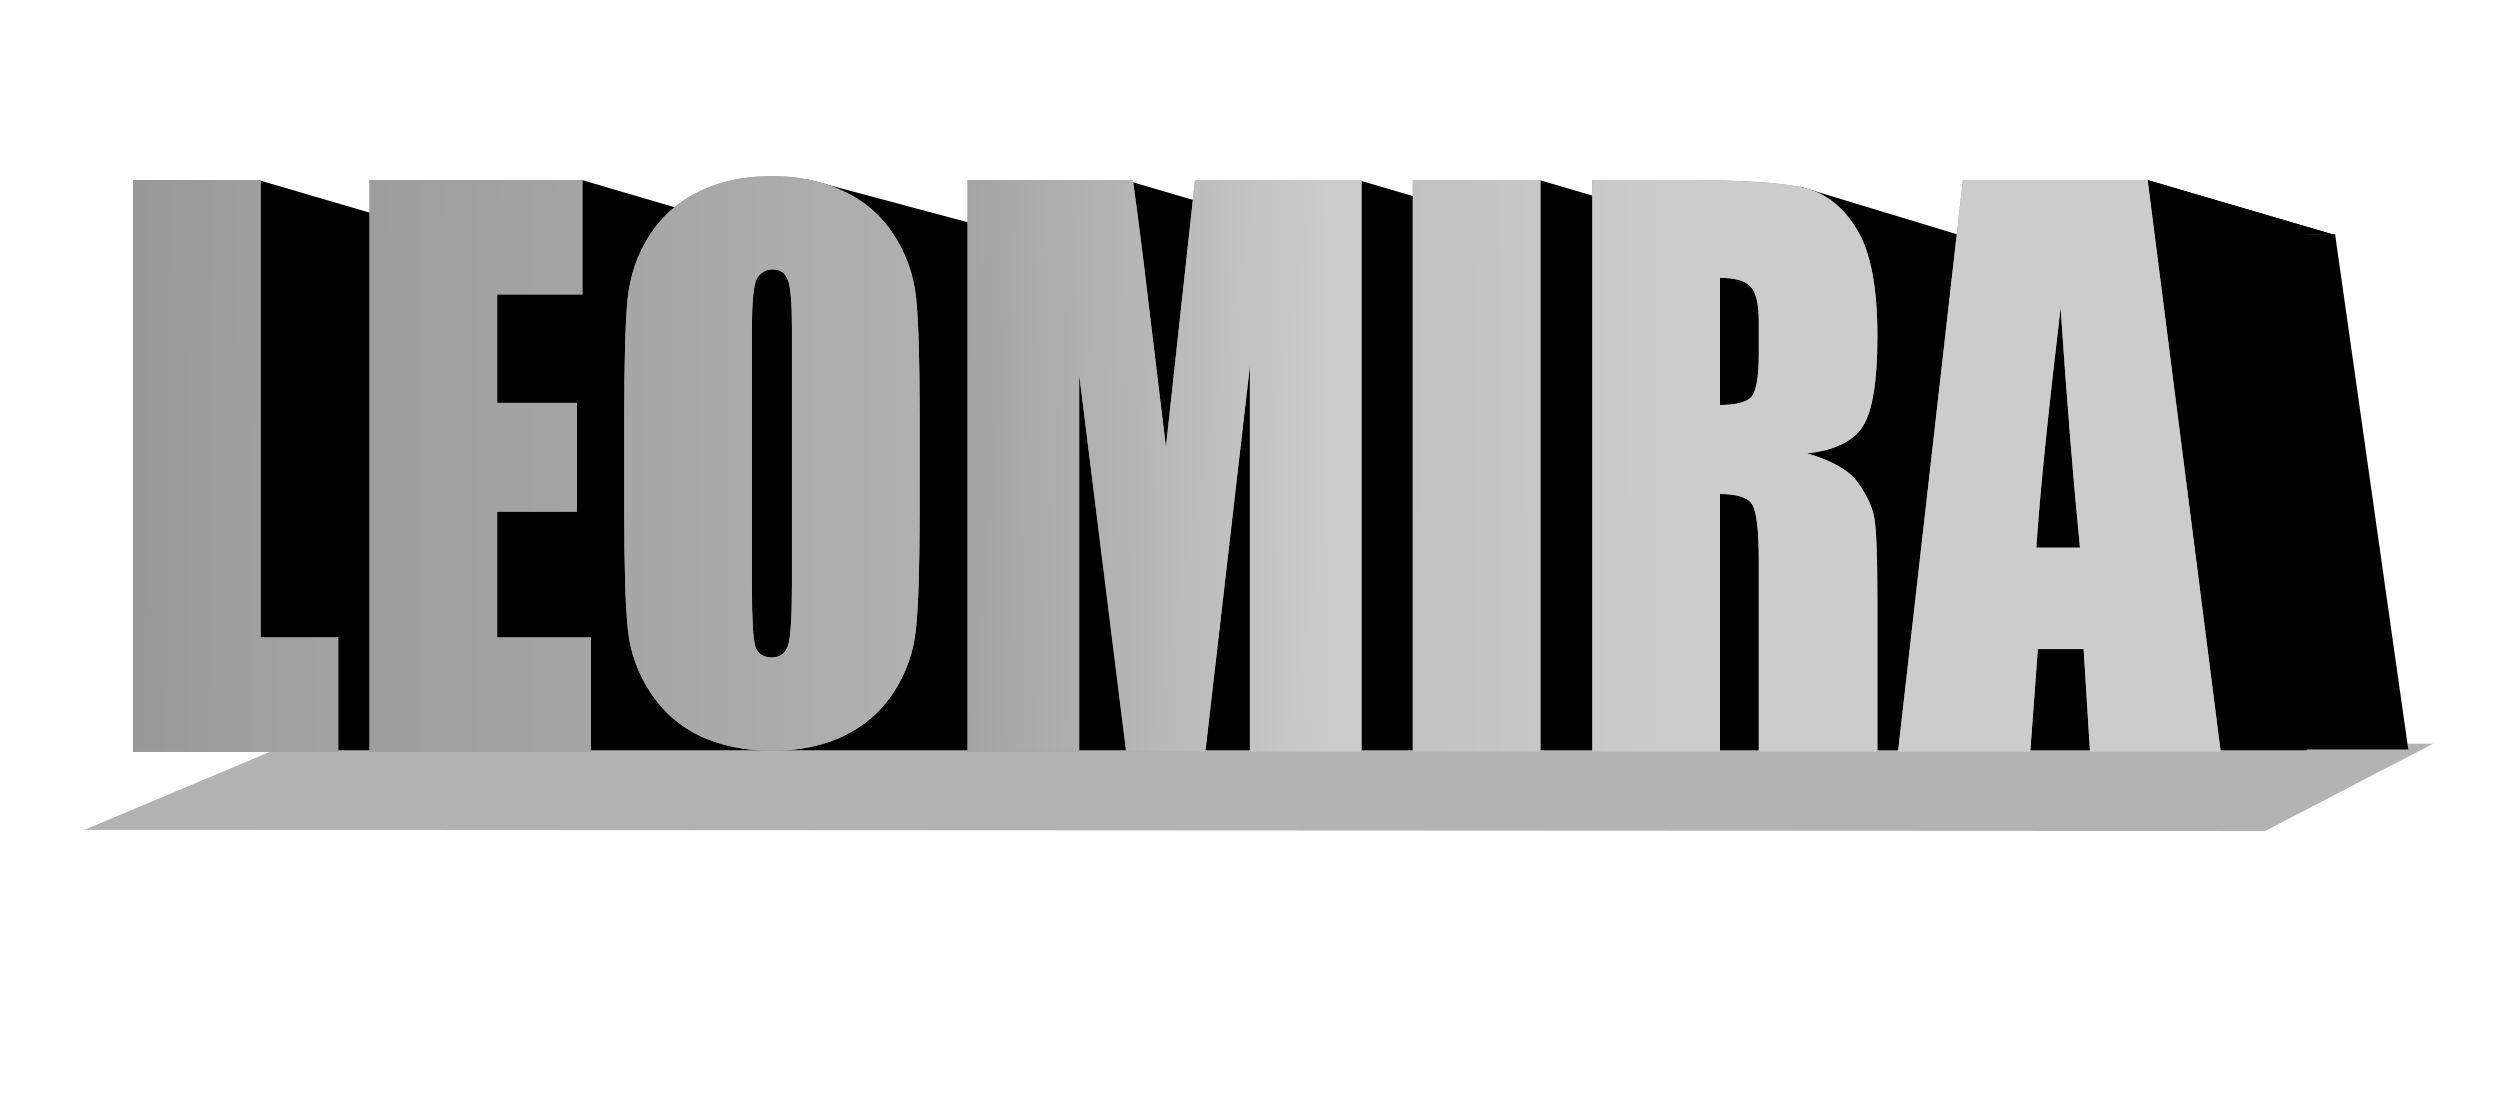 <?xml version="1.0" encoding="UTF-8" standalone="no"?>
<!-- Created with Inkscape (http://www.inkscape.org/) -->

<svg
   xmlns:dc="http://purl.org/dc/elements/1.1/"
   xmlns:cc="http://creativecommons.org/ns#"
   xmlns:rdf="http://www.w3.org/1999/02/22-rdf-syntax-ns#"
   xmlns:svg="http://www.w3.org/2000/svg"
   xmlns="http://www.w3.org/2000/svg"
   xmlns:xlink="http://www.w3.org/1999/xlink"
   xmlns:sodipodi="http://sodipodi.sourceforge.net/DTD/sodipodi-0.dtd"
   xmlns:inkscape="http://www.inkscape.org/namespaces/inkscape"
   width="450.543"
   height="200.157"
   id="svg2"
   sodipodi:version="0.32"
   inkscape:version="0.92.2 (5c3e80d, 2017-08-06)"
   sodipodi:docname="name.svg"
   version="1.0">
  <defs
     id="defs4">
    <linearGradient
       inkscape:collect="always"
       xlink:href="#linearGradient10097"
       id="linearGradient10099"
       x1="9.5"
       y1="99.657"
       x2="226.5"
       y2="98.657"
       gradientUnits="userSpaceOnUse" />
    <linearGradient
       inkscape:collect="always"
       id="linearGradient10097">
      <stop
         style="stop-color:#999999;stop-opacity:1;"
         offset="0"
         id="stop10093" />
      <stop
         id="stop10101"
         offset="0.479"
         style="stop-color:#b1b1b1;stop-opacity:1;" />
      <stop
         style="stop-color:#b5b5b5;stop-opacity:1;"
         offset="0.574"
         id="stop10103" />
      <stop
         style="stop-color:#cccccc;stop-opacity:1"
         offset="1"
         id="stop10095" />
    </linearGradient>
    <linearGradient
       inkscape:collect="always"
       xlink:href="#linearGradient10127"
       id="linearGradient10117"
       gradientUnits="userSpaceOnUse"
       x1="-10.5"
       y1="96.657"
       x2="339.5"
       y2="99.657" />
    <linearGradient
       id="linearGradient10127"
       inkscape:collect="always">
      <stop
         id="stop10119"
         offset="0"
         style="stop-color:#999999;stop-opacity:1;" />
      <stop
         style="stop-color:#b1b1b1;stop-opacity:1;"
         offset="0.228"
         id="stop10121" />
      <stop
         id="stop10123"
         offset="0.316"
         style="stop-color:#b5b5b5;stop-opacity:1;" />
      <stop
         id="stop10125"
         offset="1"
         style="stop-color:#cccccc;stop-opacity:1" />
    </linearGradient>
    <linearGradient
       inkscape:collect="always"
       xlink:href="#linearGradient10097"
       id="linearGradient10105"
       gradientUnits="userSpaceOnUse"
       x1="103"
       y1="99.157"
       x2="174"
       y2="98.157" />
    <filter
       inkscape:collect="always"
       style="color-interpolation-filters:sRGB"
       id="filter10364"
       x="-0.018"
       width="1.035"
       y="-0.67"
       height="2.34">
      <feGaussianBlur
         inkscape:collect="always"
         stdDeviation="3.756"
         id="feGaussianBlur10366" />
    </filter>
    <linearGradient
       inkscape:collect="always"
       xlink:href="#linearGradient10097"
       id="linearGradient1726"
       gradientUnits="userSpaceOnUse"
       x1="9.5"
       y1="99.657"
       x2="226.5"
       y2="98.657" />
    <linearGradient
       inkscape:collect="always"
       xlink:href="#linearGradient10097"
       id="linearGradient1728"
       gradientUnits="userSpaceOnUse"
       x1="9.5"
       y1="99.657"
       x2="226.5"
       y2="98.657" />
    <linearGradient
       inkscape:collect="always"
       xlink:href="#linearGradient10097"
       id="linearGradient1730"
       gradientUnits="userSpaceOnUse"
       x1="9.5"
       y1="99.657"
       x2="226.5"
       y2="98.657" />
    <linearGradient
       inkscape:collect="always"
       xlink:href="#linearGradient10097"
       id="linearGradient1732"
       gradientUnits="userSpaceOnUse"
       x1="9.5"
       y1="99.657"
       x2="226.5"
       y2="98.657" />
    <linearGradient
       inkscape:collect="always"
       xlink:href="#linearGradient10097"
       id="linearGradient1734"
       gradientUnits="userSpaceOnUse"
       x1="9.5"
       y1="99.657"
       x2="226.5"
       y2="98.657" />
  </defs>
  <sodipodi:namedview
     id="base"
     pagecolor="#ffffff"
     bordercolor="#666666"
     borderopacity="1.0"
     inkscape:pageopacity="0.0"
     inkscape:pageshadow="2"
     inkscape:zoom="1.540463"
     inkscape:cx="104.73042"
     inkscape:cy="170.07874"
     inkscape:document-units="mm"
     inkscape:current-layer="layer1"
     inkscape:window-width="1920"
     inkscape:window-height="1001"
     inkscape:window-x="-9"
     inkscape:window-y="-9"
     width="12.8cm"
     height="9.6cm"
     units="cm"
     showgrid="true"
     grid_units="mm"
     inkscape:object-paths="false"
     inkscape:grid-points="true"
     inkscape:grid-bbox="true"
     inkscape:guide-points="true"
     showguides="true"
     inkscape:guide-bbox="true"
     inkscape:window-maximized="1">
    <sodipodi:guide
       orientation="vertical"
       position="56.477"
       id="guide3573"
       inkscape:locked="false" />
    <sodipodi:guide
       orientation="horizontal"
       position="11.036"
       id="guide3579"
       inkscape:locked="false" />
    <sodipodi:guide
       orientation="horizontal"
       position="24.019"
       id="guide3886"
       inkscape:locked="false" />
    <sodipodi:guide
       orientation="horizontal"
       position="285.628"
       id="guide3988"
       inkscape:locked="false" />
    <sodipodi:guide
       orientation="horizontal"
       position="303.156"
       id="guide4081"
       inkscape:locked="false" />
    <inkscape:grid
       id="GridFromPre046Settings"
       type="xygrid"
       originx="0px"
       originy="0px"
       spacingx="2mm"
       spacingy="2mm"
       color="#3f3fff"
       empcolor="#3f3fff"
       opacity="0.15"
       empopacity="0.38"
       empspacing="5" />
  </sodipodi:namedview>
  <g
     inkscape:label="Layer 1"
     inkscape:groupmode="layer"
     id="layer1"
     transform="translate(0,-140)">
    <path
       style="opacity:1;fill:#b3b3b3;fill-opacity:1;fill-rule:evenodd;stroke-width:0.971;filter:url(#filter10364)"
       d="M 325.847,148.885 -13.689,148.711 8.153,135.43 340.689,136.104 Z"
       id="rect10131"
       inkscape:connector-curvature="0"
       sodipodi:nodetypes="ccccc"
       transform="matrix(1.158,0,-1.026,1.232,183.623,106.345)" />
    <path
       style="fill:#000000;fill-opacity:1;stroke:#000000;stroke-width:0;stroke-linecap:butt;stroke-linejoin:miter;stroke-miterlimit:4;stroke-dasharray:none;stroke-opacity:1"
       d="m 46.456,172.416 33.26,9.751 -33.116,0.098 z"
       id="path10024"
       inkscape:connector-curvature="0"
       sodipodi:nodetypes="cccc" />
    <path
       sodipodi:nodetypes="cccc"
       inkscape:connector-curvature="0"
       id="path10016"
       d="m 104.749,172.416 33.26,9.751 -33.116,0.098 z"
       style="fill:#000000;fill-opacity:1;stroke:#000000;stroke-width:0;stroke-linecap:butt;stroke-linejoin:miter;stroke-miterlimit:4;stroke-dasharray:none;stroke-opacity:1" />
    <path
       style="fill:#000000;fill-opacity:1;stroke:#000000;stroke-width:0;stroke-linecap:butt;stroke-linejoin:miter;stroke-miterlimit:4;stroke-dasharray:none;stroke-opacity:1"
       d="m 145.395,172.296 36.919,9.871 -36.657,0.698 z"
       id="path10014"
       inkscape:connector-curvature="0"
       sodipodi:nodetypes="cccc" />
    <path
       sodipodi:nodetypes="cccc"
       inkscape:connector-curvature="0"
       id="path10012"
       d="m 202.683,172.416 33.26,9.751 -33.116,0.098 z"
       style="fill:#000000;fill-opacity:1;stroke:#000000;stroke-width:0;stroke-linecap:butt;stroke-linejoin:miter;stroke-miterlimit:4;stroke-dasharray:none;stroke-opacity:1" />
    <path
       style="fill:#000000;fill-opacity:1;stroke:#000000;stroke-width:0;stroke-linecap:butt;stroke-linejoin:miter;stroke-miterlimit:4;stroke-dasharray:none;stroke-opacity:1"
       d="m 244.655,172.416 33.26,9.751 -33.116,0.098 z"
       id="path10010"
       inkscape:connector-curvature="0"
       sodipodi:nodetypes="cccc" />
    <path
       sodipodi:nodetypes="cccc"
       inkscape:connector-curvature="0"
       id="path10008"
       d="m 277.299,172.416 33.26,9.751 -33.116,0.098 z"
       style="fill:#000000;fill-opacity:1;stroke:#000000;stroke-width:0;stroke-linecap:butt;stroke-linejoin:miter;stroke-miterlimit:4;stroke-dasharray:none;stroke-opacity:1" />
    <path
       sodipodi:nodetypes="cccc"
       inkscape:connector-curvature="0"
       id="path10006"
       d="m 386.892,172.416 33.26,9.751 -33.116,0.098 z"
       style="fill:#000000;fill-opacity:1;stroke:#000000;stroke-width:0;stroke-linecap:butt;stroke-linejoin:miter;stroke-miterlimit:4;stroke-dasharray:none;stroke-opacity:1" />
    <path
       sodipodi:nodetypes="cccc"
       inkscape:connector-curvature="0"
       id="path10004"
       d="m 324.32,173.616 28.211,8.563 -28.089,0.086 z"
       style="fill:#000000;fill-opacity:1;stroke:#000000;stroke-width:0;stroke-linecap:butt;stroke-linejoin:miter;stroke-miterlimit:4;stroke-dasharray:none;stroke-opacity:1" />
    <path
       style="fill:#000000;fill-opacity:1;stroke:#000000;stroke-width:0;stroke-linecap:butt;stroke-linejoin:miter;stroke-miterlimit:4;stroke-dasharray:none;stroke-opacity:1"
       d="m 386.892,172.416 33.26,9.751 -33.116,0.098 z"
       id="path10002"
       inkscape:connector-curvature="0"
       sodipodi:nodetypes="cccc" />
    <rect
       style="fill:#000000;stroke-width:1.263"
       id="rect9335"
       width="387.769"
       height="93.041"
       x="27.931"
       y="182.166" />
    <g
       id="g9333"
       transform="matrix(1.168,0,0,1.224,57.691,-30.257)">
      <path
         inkscape:connector-curvature="0"
         id="path9312"
         style="font-style:normal;font-variant:normal;font-weight:normal;font-stretch:normal;font-size:medium;line-height:1.25;font-family:Impact;-inkscape-font-specification:Impact;letter-spacing:0px;word-spacing:0px;fill:#000000;fill-opacity:1;stroke:none"
         d="m 19.238,173.558 v 60.703 h 12 v 15.188 H -0.496 v -75.891 z" />
      <path
         inkscape:connector-curvature="0"
         id="path9314"
         style="font-style:normal;font-variant:normal;font-weight:normal;font-stretch:normal;font-size:medium;line-height:1.25;font-family:Impact;-inkscape-font-specification:Impact;letter-spacing:0px;word-spacing:0px;fill:#000000;fill-opacity:1;stroke:none"
         d="m 36.066,173.558 h 32.906 v 15.188 H 55.801 v 14.391 h 12.328 v 14.438 H 55.801 v 16.688 h 14.484 v 15.188 H 36.066 Z" />
      <path
         inkscape:connector-curvature="0"
         id="path9318"
         style="font-style:normal;font-variant:normal;font-weight:normal;font-stretch:normal;font-size:medium;line-height:1.25;font-family:Impact;-inkscape-font-specification:Impact;letter-spacing:0px;word-spacing:0px;fill:#000000;fill-opacity:1;stroke:none"
         d="m 189.395,173.558 v 75.891 h -17.25 v -51.234 l -6.891,51.234 h -12.234 l -7.266,-50.062 v 50.062 h -17.25 v -75.891 h 25.547 q 1.125,6.844 2.391,16.125 l 2.719,19.312 4.5,-35.438 z" />
      <path
         inkscape:connector-curvature="0"
         id="path9320"
         style="font-style:normal;font-variant:normal;font-weight:normal;font-stretch:normal;font-size:medium;line-height:1.25;font-family:Impact;-inkscape-font-specification:Impact;letter-spacing:0px;word-spacing:0px;fill:#000000;fill-opacity:1;stroke:none"
         d="m 217.051,173.558 v 75.891 h -19.734 v -75.891 z" />
      <path
         inkscape:connector-curvature="0"
         id="path9322"
         style="font-style:normal;font-variant:normal;font-weight:normal;font-stretch:normal;font-size:medium;line-height:1.25;font-family:Impact;-inkscape-font-specification:Impact;letter-spacing:0px;word-spacing:0px;fill:#000000;fill-opacity:1;stroke:none"
         d="m 225.066,173.558 h 13.969 q 13.969,0 18.891,1.078 4.969,1.078 8.062,5.531 3.141,4.406 3.141,14.109 0,8.859 -2.203,11.906 -2.203,3.047 -8.672,3.656 5.859,1.453 7.875,3.891 2.016,2.438 2.484,4.5 0.516,2.016 0.516,11.203 v 20.016 h -18.328 v -25.219 q 0,-6.094 -0.984,-7.547 -0.938,-1.453 -5.016,-1.453 v 34.219 h -19.734 z m 19.734,12.984 v 16.875 q 3.328,0 4.641,-0.891 1.359,-0.938 1.359,-5.953 v -4.172 q 0,-3.609 -1.312,-4.734 -1.266,-1.125 -4.688,-1.125 z" />
      <path
         inkscape:connector-curvature="0"
         id="path9324"
         style="font-style:normal;font-variant:normal;font-weight:normal;font-stretch:normal;font-size:medium;line-height:1.25;font-family:Impact;-inkscape-font-specification:Impact;letter-spacing:0px;word-spacing:0px;fill:#000000;fill-opacity:1;stroke:none"
         d="m 310.895,173.558 11.297,75.891 h -20.203 l -0.984,-13.641 h -7.078 l -1.172,13.641 h -20.438 l 10.031,-75.891 z m -10.453,48.797 q -1.5,-12.891 -3,-31.828 -3,21.75 -3.75,31.828 z" />
    </g>
    <g
       id="g10033"
       style="fill:#999999;fill-opacity:1"
       transform="matrix(1.166,0,0,1.358,36.744,89.804)">
      <path
         d="M 8.768,60.849 V 121.552 H 20.768 v 15.188 H -10.966 V 60.849 Z"
         style="font-style:normal;font-variant:normal;font-weight:normal;font-stretch:normal;font-size:medium;line-height:1.25;font-family:Impact;-inkscape-font-specification:Impact;letter-spacing:0px;word-spacing:0px;fill:#999999;fill-opacity:1;stroke:none"
         id="path5123"
         inkscape:connector-curvature="0" />
      <path
         d="m 25.596,60.849 h 32.906 v 15.188 H 45.331 v 14.391 H 57.659 V 104.865 H 45.331 v 16.688 h 14.484 v 15.188 H 25.596 Z"
         style="font-style:normal;font-variant:normal;font-weight:normal;font-stretch:normal;font-size:medium;line-height:1.25;font-family:Impact;-inkscape-font-specification:Impact;letter-spacing:0px;word-spacing:0px;fill:#999999;fill-opacity:1;stroke:none"
         id="path5125"
         inkscape:connector-curvature="0" />
      <path
         d="m 110.628,104.727 q 0,11.031 -0.562,15.642 -0.516,4.566 -3.375,8.363 -2.812,3.797 -7.641,5.832 -4.828,2.034 -11.25,2.034 -6.094,0 -10.969,-1.899 -4.828,-1.944 -7.781,-5.787 -2.953,-3.843 -3.516,-8.363 -0.562,-4.521 -0.562,-15.823 V 92.205 q 0,-11.031 0.516,-15.597 0.562,-4.611 3.375,-8.409 2.859,-3.797 7.688,-5.832 4.828,-2.034 11.25,-2.034 6.094,0 10.922,1.944 4.875,1.899 7.828,5.741 2.953,3.843 3.516,8.363 0.562,4.521 0.562,15.823 z M 90.893,80.677 q 0,-5.108 -0.609,-6.51 -0.562,-1.447 -2.391,-1.447 -1.547,0 -2.391,1.175 -0.797,1.13 -0.797,6.781 v 34.177 q 0,6.374 0.516,7.866 0.562,1.492 2.531,1.492 2.016,0 2.578,-1.718 0.562,-1.718 0.562,-8.183 z"
         style="font-style:normal;font-variant:normal;font-weight:normal;font-stretch:normal;font-size:medium;line-height:1.25;font-family:Impact;-inkscape-font-specification:Impact;letter-spacing:0px;word-spacing:0px;fill:#999999;fill-opacity:1;stroke:none;stroke-width:0.982"
         id="path5127"
         inkscape:connector-curvature="0" />
      <path
         d="M 178.924,60.849 V 136.74 h -17.25 V 85.506 L 154.784,136.74 H 142.549 L 135.284,86.677 V 136.74 h -17.25 V 60.849 h 25.547 q 1.125,6.844 2.391,16.125 l 2.719,19.312 4.5,-35.438 z"
         style="font-style:normal;font-variant:normal;font-weight:normal;font-stretch:normal;font-size:medium;line-height:1.25;font-family:Impact;-inkscape-font-specification:Impact;letter-spacing:0px;word-spacing:0px;fill:#999999;fill-opacity:1;stroke:none"
         id="path5129"
         inkscape:connector-curvature="0" />
      <path
         d="M 206.581,60.849 V 136.74 H 186.846 V 60.849 Z"
         style="font-style:normal;font-variant:normal;font-weight:normal;font-stretch:normal;font-size:medium;line-height:1.25;font-family:Impact;-inkscape-font-specification:Impact;letter-spacing:0px;word-spacing:0px;fill:#999999;fill-opacity:1;stroke:none"
         id="path5131"
         inkscape:connector-curvature="0" />
      <path
         d="m 214.596,60.849 h 13.969 q 13.969,0 18.891,1.078 4.969,1.078 8.062,5.531 3.141,4.406 3.141,14.109 0,8.859 -2.203,11.906 -2.203,3.047 -8.672,3.656 5.859,1.453 7.875,3.891 2.016,2.438 2.484,4.5 0.516,2.016 0.516,11.203 v 20.016 h -18.328 v -25.219 q 0,-6.094 -0.984,-7.547 -0.938,-1.453 -5.016,-1.453 v 34.219 h -19.734 z m 19.734,12.984 v 16.875 q 3.328,0 4.641,-0.891 1.359,-0.938 1.359,-5.953 v -4.172 q 0,-3.609 -1.312,-4.734 -1.266,-1.125 -4.688,-1.125 z"
         style="font-style:normal;font-variant:normal;font-weight:normal;font-stretch:normal;font-size:medium;line-height:1.25;font-family:Impact;-inkscape-font-specification:Impact;letter-spacing:0px;word-spacing:0px;fill:#999999;fill-opacity:1;stroke:none"
         id="path5133"
         inkscape:connector-curvature="0" />
      <path
         d="m 300.424,60.849 11.297,75.891 h -20.203 l -0.984,-13.641 h -7.078 l -1.172,13.641 h -20.438 l 10.031,-75.891 z m -10.453,48.797 q -1.5,-12.891 -3,-31.828 -3,21.75 -3.75,31.828 z"
         style="font-style:normal;font-variant:normal;font-weight:normal;font-stretch:normal;font-size:medium;line-height:1.25;font-family:Impact;-inkscape-font-specification:Impact;letter-spacing:0px;word-spacing:0px;fill:#999999;fill-opacity:1;stroke:none"
         id="path5135"
         inkscape:connector-curvature="0" />
    </g>
    <path
       style="fill:none;stroke:#000000;stroke-width:0;stroke-linecap:butt;stroke-linejoin:miter;stroke-miterlimit:4;stroke-dasharray:none;stroke-opacity:1"
       d="m 114.549,172.752 -1.25,2.686 3.652,1.007 z"
       id="path9988"
       inkscape:connector-curvature="0" />
    <g
       style="fill:url(#linearGradient10099);fill-opacity:1"
       id="g10083"
       transform="matrix(1.166,0,0,1.358,36.744,89.804)">
      <path
         inkscape:connector-curvature="0"
         id="path10069"
         style="font-style:normal;font-variant:normal;font-weight:normal;font-stretch:normal;font-size:medium;line-height:1.25;font-family:Impact;-inkscape-font-specification:Impact;letter-spacing:0px;word-spacing:0px;fill:url(#linearGradient10117);fill-opacity:1;stroke:none"
         d="M 8.768,60.849 V 121.552 H 20.768 v 15.188 H -10.966 V 60.849 Z" />
      <path
         inkscape:connector-curvature="0"
         id="path10071"
         style="font-style:normal;font-variant:normal;font-weight:normal;font-stretch:normal;font-size:medium;line-height:1.25;font-family:Impact;-inkscape-font-specification:Impact;letter-spacing:0px;word-spacing:0px;fill:url(#linearGradient1726);fill-opacity:1;stroke:none"
         d="m 25.596,60.849 h 32.906 v 15.188 H 45.331 v 14.391 H 57.659 V 104.865 H 45.331 v 16.688 h 14.484 v 15.188 H 25.596 Z" />
      <path
         inkscape:connector-curvature="0"
         id="path10073"
         style="font-style:normal;font-variant:normal;font-weight:normal;font-stretch:normal;font-size:medium;line-height:1.25;font-family:Impact;-inkscape-font-specification:Impact;letter-spacing:0px;word-spacing:0px;fill:url(#linearGradient1728);fill-opacity:1;stroke:none;stroke-width:0.982"
         d="m 110.628,104.727 q 0,11.031 -0.562,15.642 -0.516,4.566 -3.375,8.363 -2.812,3.797 -7.641,5.832 -4.828,2.034 -11.25,2.034 -6.094,0 -10.969,-1.899 -4.828,-1.944 -7.781,-5.787 -2.953,-3.843 -3.516,-8.363 -0.562,-4.521 -0.562,-15.823 V 92.205 q 0,-11.031 0.516,-15.597 0.562,-4.611 3.375,-8.409 2.859,-3.797 7.688,-5.832 4.828,-2.034 11.25,-2.034 6.094,0 10.922,1.944 4.875,1.899 7.828,5.741 2.953,3.843 3.516,8.363 0.562,4.521 0.562,15.823 z M 90.893,80.677 q 0,-5.108 -0.609,-6.51 -0.562,-1.447 -2.391,-1.447 -1.547,0 -2.391,1.175 -0.797,1.13 -0.797,6.781 v 34.177 q 0,6.374 0.516,7.866 0.562,1.492 2.531,1.492 2.016,0 2.578,-1.718 0.562,-1.718 0.562,-8.183 z" />
      <path
         inkscape:connector-curvature="0"
         id="path10075"
         style="font-style:normal;font-variant:normal;font-weight:normal;font-stretch:normal;font-size:medium;line-height:1.25;font-family:Impact;-inkscape-font-specification:Impact;letter-spacing:0px;word-spacing:0px;fill:url(#linearGradient10105);fill-opacity:1;stroke:none"
         d="M 178.924,60.849 V 136.74 h -17.25 V 85.506 L 154.784,136.74 H 142.549 L 135.284,86.677 V 136.74 h -17.25 V 60.849 h 25.547 q 1.125,6.844 2.391,16.125 l 2.719,19.312 4.5,-35.438 z" />
      <path
         inkscape:connector-curvature="0"
         id="path10077"
         style="font-style:normal;font-variant:normal;font-weight:normal;font-stretch:normal;font-size:medium;line-height:1.25;font-family:Impact;-inkscape-font-specification:Impact;letter-spacing:0px;word-spacing:0px;fill:url(#linearGradient1730);fill-opacity:1;stroke:none"
         d="M 206.581,60.849 V 136.74 H 186.846 V 60.849 Z" />
      <path
         inkscape:connector-curvature="0"
         id="path10079"
         style="font-style:normal;font-variant:normal;font-weight:normal;font-stretch:normal;font-size:medium;line-height:1.25;font-family:Impact;-inkscape-font-specification:Impact;letter-spacing:0px;word-spacing:0px;fill:url(#linearGradient1732);fill-opacity:1;stroke:none"
         d="m 214.596,60.849 h 13.969 q 13.969,0 18.891,1.078 4.969,1.078 8.062,5.531 3.141,4.406 3.141,14.109 0,8.859 -2.203,11.906 -2.203,3.047 -8.672,3.656 5.859,1.453 7.875,3.891 2.016,2.438 2.484,4.5 0.516,2.016 0.516,11.203 v 20.016 h -18.328 v -25.219 q 0,-6.094 -0.984,-7.547 -0.938,-1.453 -5.016,-1.453 v 34.219 h -19.734 z m 19.734,12.984 v 16.875 q 3.328,0 4.641,-0.891 1.359,-0.938 1.359,-5.953 v -4.172 q 0,-3.609 -1.312,-4.734 -1.266,-1.125 -4.688,-1.125 z" />
      <path
         inkscape:connector-curvature="0"
         id="path10081"
         style="font-style:normal;font-variant:normal;font-weight:normal;font-stretch:normal;font-size:medium;line-height:1.25;font-family:Impact;-inkscape-font-specification:Impact;letter-spacing:0px;word-spacing:0px;fill:url(#linearGradient1734);fill-opacity:1;stroke:none"
         d="m 300.424,60.849 11.297,75.891 h -20.203 l -0.984,-13.641 h -7.078 l -1.172,13.641 h -20.438 l 10.031,-75.891 z m -10.453,48.797 q -1.5,-12.891 -3,-31.828 -3,21.75 -3.75,31.828 z" />
    </g>
  </g>
</svg>
